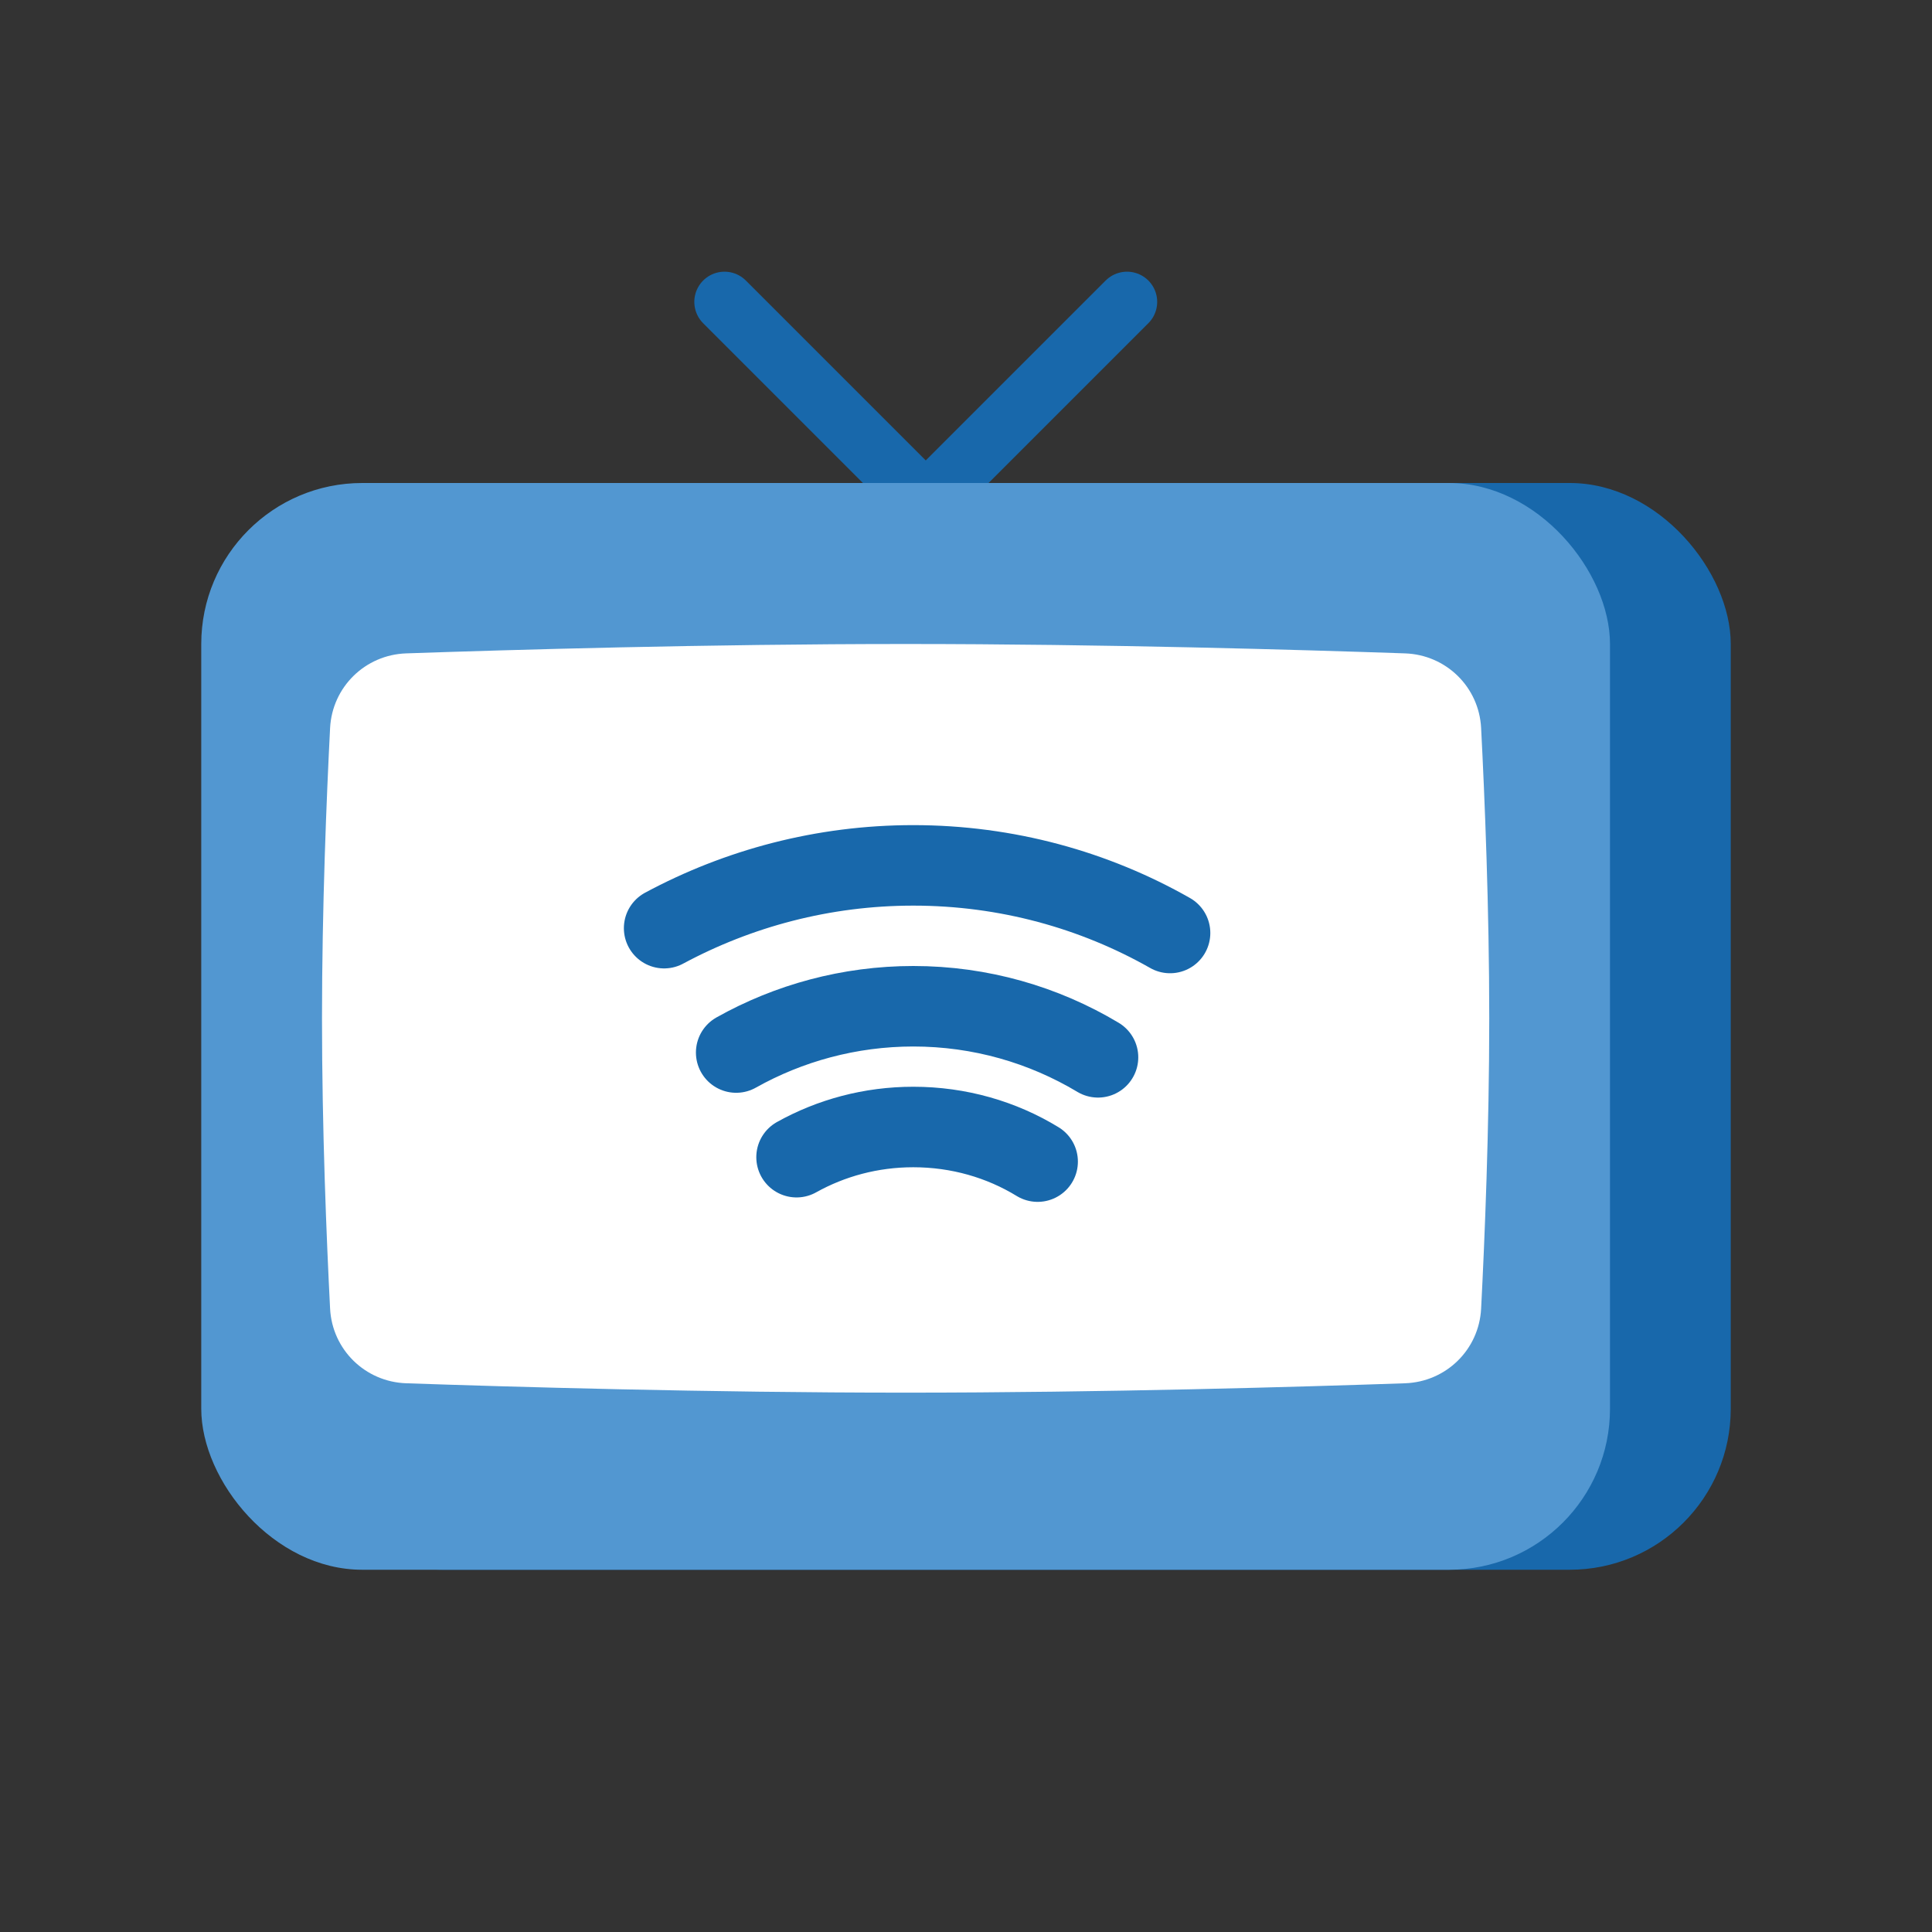 <svg width="48" height="48" viewBox="0 0 48 48" fill="none" xmlns="http://www.w3.org/2000/svg">
<rect x="0" y="0" width="48" height="48" fill="#333333" stroke="none"/>
<g id="icon product/Sub-Menu/Pembayaran &#38; Topup/TV Kabel">
<g id="Group 17">
<path id="Stroke 1" d="M18 7.5L22.503 12.003C22.778 12.277 23.222 12.277 23.497 12.003L28 7.5" stroke="#1868AB" stroke-width="1.5" stroke-linecap="round"/>
<rect id="Rectangle" x="7" y="12" width="36" height="27" rx="4" fill="#1868AB"/>
<rect id="Rectangle_2" x="5" y="12" width="35" height="27" rx="4" fill="#5297D1"/>
<path id="Rectangle_3" fill-rule="evenodd" clip-rule="evenodd" d="M8.201 18.087C8.254 17.068 9.073 16.268 10.092 16.233C12.645 16.145 17.573 16 22.5 16C27.427 16 32.355 16.145 34.908 16.233C35.927 16.268 36.746 17.068 36.798 18.087C36.887 19.81 37 22.555 37 25.3C37 28.045 36.887 30.79 36.798 32.513C36.746 33.532 35.927 34.332 34.908 34.367C32.355 34.455 27.427 34.6 22.5 34.6C17.573 34.6 12.645 34.455 10.092 34.367C9.073 34.332 8.254 33.532 8.201 32.513C8.113 30.79 8 28.045 8 25.3C8 22.555 8.113 19.81 8.201 18.087Z" fill="white"/>
<path id="Stroke 11" d="M19.79 28.75C20.65 28.27 21.64 28 22.69 28C23.82 28 24.88 28.31 25.78 28.86" stroke="#1868AB" stroke-width="2" stroke-linecap="round"/>
<path id="Stroke 13" d="M16.5 23.06C18.34 22.071 20.45 21.5 22.69 21.5C25.01 21.5 27.19 22.111 29.07 23.18" stroke="#1868AB" stroke-width="2" stroke-linecap="round"/>
<path id="Stroke 15" d="M18.29 26.15C19.59 25.42 21.1 25 22.69 25C24.36 25 25.93 25.46 27.28 26.269" stroke="#1868AB" stroke-width="2" stroke-linecap="round"/>
</g>
</g>
</svg>
